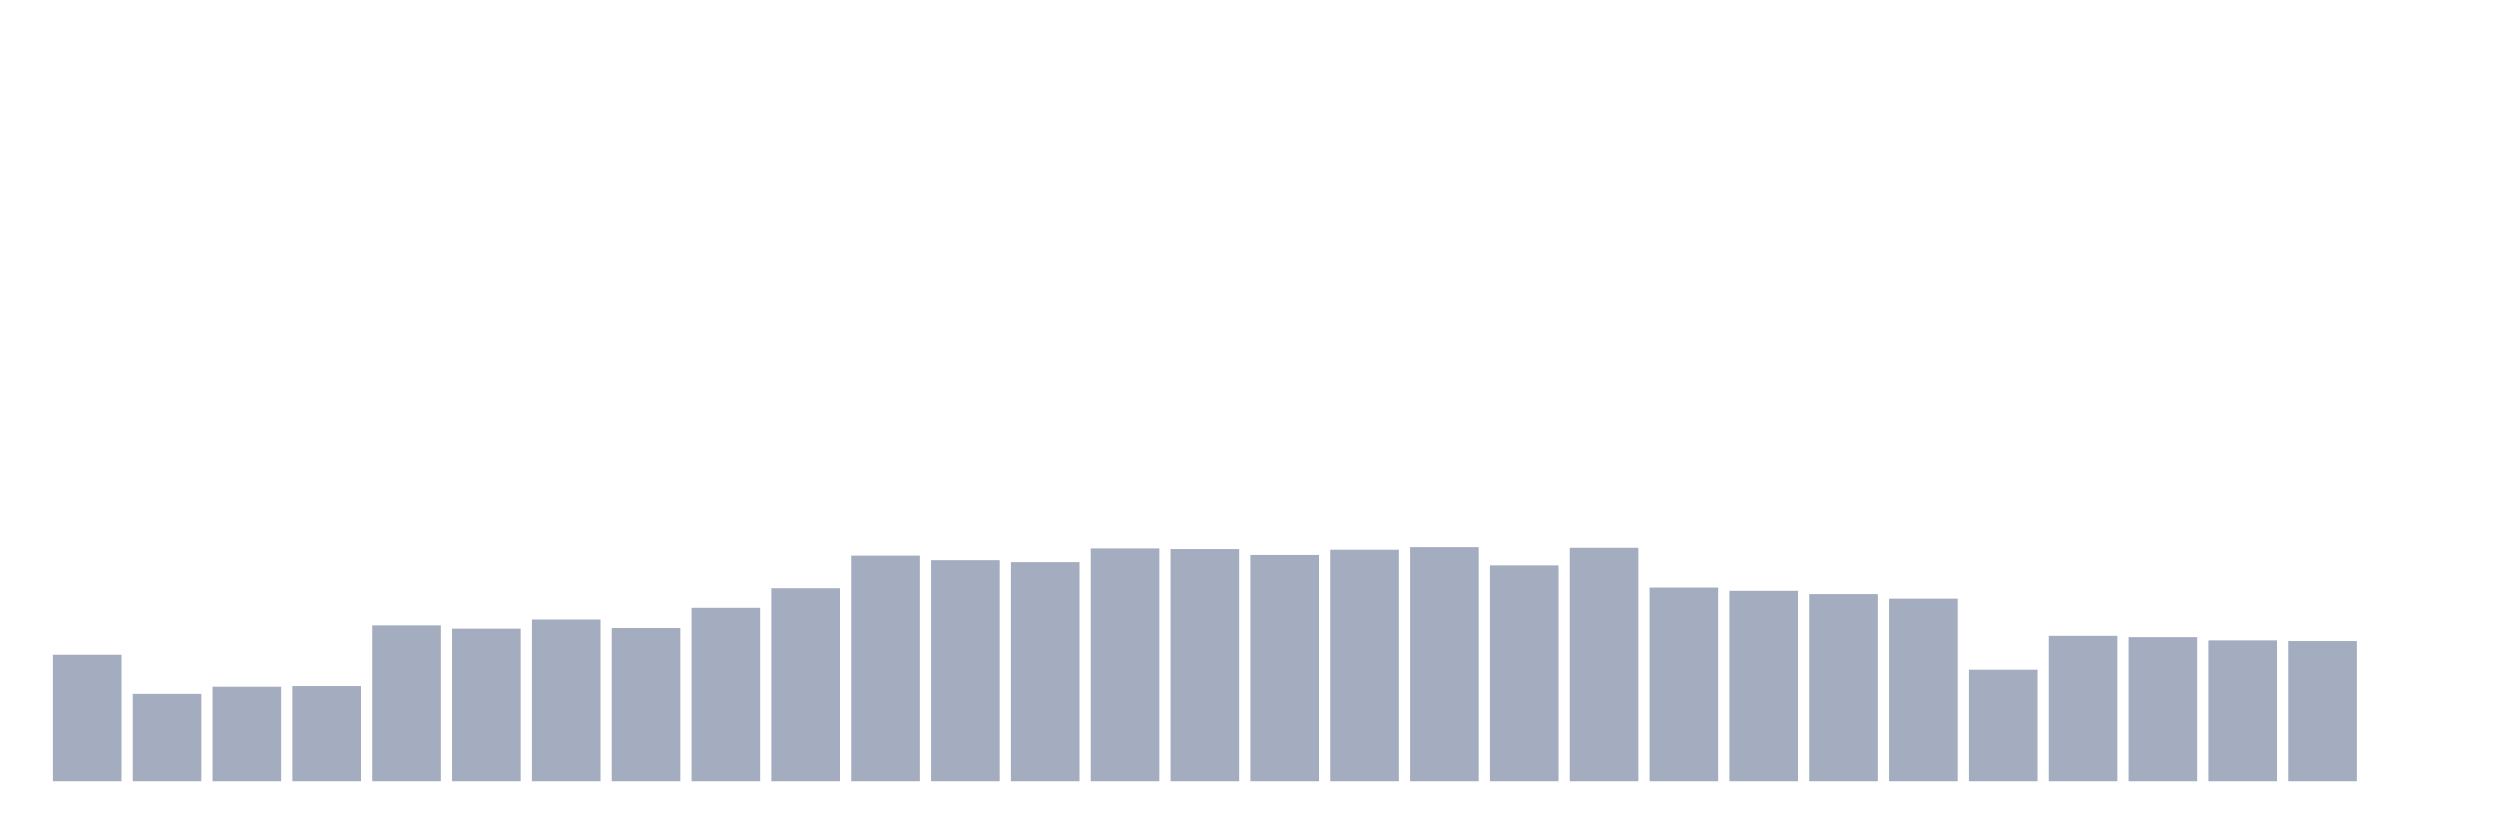 <svg xmlns="http://www.w3.org/2000/svg" viewBox="0 0 480 160"><g transform="translate(10,10)"><rect class="bar" x="0.153" width="13.175" y="115.707" height="24.293" fill="rgb(164,173,192)"></rect><rect class="bar" x="15.482" width="13.175" y="123.22" height="16.78" fill="rgb(164,173,192)"></rect><rect class="bar" x="30.81" width="13.175" y="121.843" height="18.157" fill="rgb(164,173,192)"></rect><rect class="bar" x="46.138" width="13.175" y="121.717" height="18.283" fill="rgb(164,173,192)"></rect><rect class="bar" x="61.466" width="13.175" y="110.072" height="29.928" fill="rgb(164,173,192)"></rect><rect class="bar" x="76.794" width="13.175" y="110.698" height="29.302" fill="rgb(164,173,192)"></rect><rect class="bar" x="92.123" width="13.175" y="108.945" height="31.055" fill="rgb(164,173,192)"></rect><rect class="bar" x="107.451" width="13.175" y="110.572" height="29.428" fill="rgb(164,173,192)"></rect><rect class="bar" x="122.779" width="13.175" y="106.691" height="33.309" fill="rgb(164,173,192)"></rect><rect class="bar" x="138.107" width="13.175" y="102.934" height="37.066" fill="rgb(164,173,192)"></rect><rect class="bar" x="153.436" width="13.175" y="96.673" height="43.327" fill="rgb(164,173,192)"></rect><rect class="bar" x="168.764" width="13.175" y="97.549" height="42.451" fill="rgb(164,173,192)"></rect><rect class="bar" x="184.092" width="13.175" y="97.925" height="42.075" fill="rgb(164,173,192)"></rect><rect class="bar" x="199.42" width="13.175" y="95.295" height="44.705" fill="rgb(164,173,192)"></rect><rect class="bar" x="214.748" width="13.175" y="95.42" height="44.58" fill="rgb(164,173,192)"></rect><rect class="bar" x="230.077" width="13.175" y="96.547" height="43.453" fill="rgb(164,173,192)"></rect><rect class="bar" x="245.405" width="13.175" y="95.546" height="44.454" fill="rgb(164,173,192)"></rect><rect class="bar" x="260.733" width="13.175" y="95.045" height="44.955" fill="rgb(164,173,192)"></rect><rect class="bar" x="276.061" width="13.175" y="98.551" height="41.449" fill="rgb(164,173,192)"></rect><rect class="bar" x="291.39" width="13.175" y="95.17" height="44.83" fill="rgb(164,173,192)"></rect><rect class="bar" x="306.718" width="13.175" y="102.809" height="37.191" fill="rgb(164,173,192)"></rect><rect class="bar" x="322.046" width="13.175" y="103.435" height="36.565" fill="rgb(164,173,192)"></rect><rect class="bar" x="337.374" width="13.175" y="104.061" height="35.939" fill="rgb(164,173,192)"></rect><rect class="bar" x="352.702" width="13.175" y="104.937" height="35.063" fill="rgb(164,173,192)"></rect><rect class="bar" x="368.031" width="13.175" y="118.587" height="21.413" fill="rgb(164,173,192)"></rect><rect class="bar" x="383.359" width="13.175" y="112.075" height="27.925" fill="rgb(164,173,192)"></rect><rect class="bar" x="398.687" width="13.175" y="112.326" height="27.674" fill="rgb(164,173,192)"></rect><rect class="bar" x="414.015" width="13.175" y="112.952" height="27.048" fill="rgb(164,173,192)"></rect><rect class="bar" x="429.344" width="13.175" y="113.077" height="26.923" fill="rgb(164,173,192)"></rect><rect class="bar" x="444.672" width="13.175" y="140" height="0" fill="rgb(164,173,192)"></rect></g></svg>